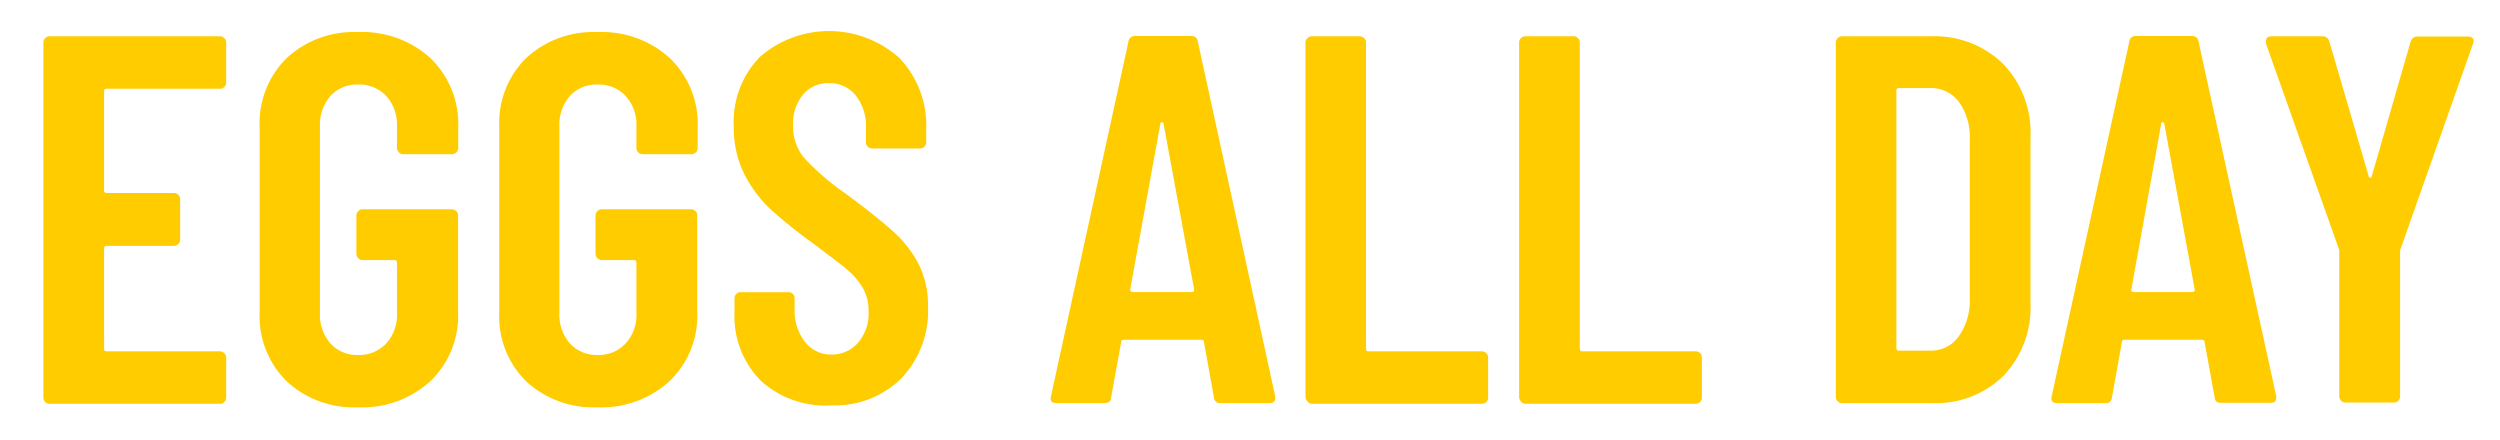 <svg id="Layer_1" data-name="Layer 1" xmlns="http://www.w3.org/2000/svg" viewBox="0 0 179.17 31.52"><defs><style>.cls-1{fill:#fc0;}</style></defs><path class="cls-1" d="M16.08,6.23a.42.42,0,0,1-.32.13H7.65a.17.17,0,0,0-.19.19v7.09a.17.17,0,0,0,.19.19h4.81a.44.44,0,0,1,.45.45v2.89a.44.44,0,0,1-.13.32.44.44,0,0,1-.32.13H7.65a.17.17,0,0,0-.19.19V25c0,.12.06.18.19.18h8.11a.43.43,0,0,1,.32.14.4.4,0,0,1,.13.31v2.86a.44.44,0,0,1-.13.32.42.42,0,0,1-.32.13H3.56a.41.41,0,0,1-.32-.13.44.44,0,0,1-.13-.32V3.05a.4.4,0,0,1,.13-.31.42.42,0,0,1,.32-.14h12.2a.43.43,0,0,1,.32.14.4.4,0,0,1,.13.31V5.91A.44.44,0,0,1,16.08,6.23Z"/><path class="cls-1" d="M20.55,27.33a6.53,6.53,0,0,1-1.94-4.94V9.1a6.54,6.54,0,0,1,1.94-4.94A7.08,7.08,0,0,1,25.67,2.3a7.24,7.24,0,0,1,5.17,1.86,6.54,6.54,0,0,1,2,5V10.6a.42.42,0,0,1-.13.32.44.44,0,0,1-.32.13H28.9a.4.4,0,0,1-.31-.13.43.43,0,0,1-.14-.32V9.06a3.06,3.06,0,0,0-.77-2.18,2.61,2.61,0,0,0-2-.82,2.57,2.57,0,0,0-2,.82,3.14,3.14,0,0,0-.75,2.18V22.43a3.12,3.12,0,0,0,.75,2.18,2.57,2.57,0,0,0,2,.83,2.62,2.62,0,0,0,2-.83,3,3,0,0,0,.77-2.18v-3.6c0-.13-.06-.19-.18-.19H26a.46.46,0,0,1-.46-.45V15.45a.42.42,0,0,1,.14-.32A.41.41,0,0,1,26,15h6.38a.44.44,0,0,1,.32.13.41.41,0,0,1,.13.32v6.94a6.48,6.48,0,0,1-2,4.94,7.24,7.24,0,0,1-5.17,1.86A7.08,7.08,0,0,1,20.55,27.33Z"/><path class="cls-1" d="M37.71,27.33a6.52,6.52,0,0,1-1.93-4.94V9.1a6.54,6.54,0,0,1,1.93-4.94A7.08,7.08,0,0,1,42.83,2.3,7.24,7.24,0,0,1,48,4.16a6.54,6.54,0,0,1,2,5V10.6a.42.42,0,0,1-.13.32.44.44,0,0,1-.32.13H46.06a.44.44,0,0,1-.32-.13.46.46,0,0,1-.13-.32V9.06a3.06,3.06,0,0,0-.77-2.18,2.61,2.61,0,0,0-2-.82,2.58,2.58,0,0,0-2,.82,3.14,3.14,0,0,0-.75,2.18V22.43a3.12,3.12,0,0,0,.75,2.18,2.59,2.59,0,0,0,2,.83,2.62,2.62,0,0,0,2-.83,3,3,0,0,0,.77-2.18v-3.6c0-.13-.06-.19-.18-.19h-2.3a.44.44,0,0,1-.31-.13.45.45,0,0,1-.14-.32V15.45a.42.42,0,0,1,.14-.32.4.4,0,0,1,.31-.13h6.39a.44.44,0,0,1,.32.13.41.41,0,0,1,.13.32v6.94a6.48,6.48,0,0,1-2,4.94,7.24,7.24,0,0,1-5.17,1.86A7.08,7.08,0,0,1,37.71,27.33Z"/><path class="cls-1" d="M54.55,27.31a6.56,6.56,0,0,1-1.91-4.92v-1a.42.42,0,0,1,.13-.32.41.41,0,0,1,.32-.13H56.5a.44.44,0,0,1,.45.45v.75a3.62,3.62,0,0,0,.74,2.36,2.33,2.33,0,0,0,1.89.91,2.47,2.47,0,0,0,1.92-.85,3.23,3.23,0,0,0,.75-2.23,3.36,3.36,0,0,0-.41-1.69,5.41,5.41,0,0,0-1.17-1.36c-.5-.42-1.3-1-2.4-1.84a35,35,0,0,1-3-2.4,9.16,9.16,0,0,1-1.91-2.53,7.42,7.42,0,0,1-.77-3.44,6.64,6.64,0,0,1,1.88-5,7.55,7.55,0,0,1,10,.1,7,7,0,0,1,1.91,5.12v.9a.41.41,0,0,1-.13.32.42.42,0,0,1-.32.13H62.51a.44.44,0,0,1-.32-.13.41.41,0,0,1-.13-.32v-1a3.55,3.55,0,0,0-.73-2.35,2.38,2.38,0,0,0-1.94-.88,2.31,2.31,0,0,0-1.83.81,3.22,3.22,0,0,0-.72,2.23,3.5,3.5,0,0,0,.77,2.29,17.67,17.67,0,0,0,3,2.59q2.29,1.69,3.46,2.76a8.24,8.24,0,0,1,1.8,2.35,6.65,6.65,0,0,1,.64,3,7,7,0,0,1-1.92,5.13,6.74,6.74,0,0,1-5,1.93A6.88,6.88,0,0,1,54.55,27.31Z"/><path class="cls-1" d="M87,28.48l-.71-3.95c0-.12-.07-.18-.22-.18H80.57c-.15,0-.22.06-.22.18l-.72,3.95c0,.27-.18.41-.48.41H75.73c-.35,0-.49-.16-.41-.49L80.87,3a.46.46,0,0,1,.49-.42h4a.45.45,0,0,1,.49.42L91.39,28.4v.15c0,.23-.14.34-.42.34H87.48A.43.43,0,0,1,87,28.48Zm-5.78-7.55h4.17c.15,0,.21-.06.19-.19L83.39,8.87c0-.07-.06-.11-.11-.11s-.09,0-.12.11L81,20.74C81,20.87,81.06,20.93,81.21,20.93Z"/><path class="cls-1" d="M93.7,28.76a.45.45,0,0,1-.14-.32V3.05a.41.41,0,0,1,.14-.31A.42.42,0,0,1,94,2.6h3.45a.43.43,0,0,1,.32.14.4.4,0,0,1,.13.31V25c0,.12.06.18.19.18h8.11a.45.45,0,0,1,.32.14.4.4,0,0,1,.13.31v2.86a.44.44,0,0,1-.45.45H94A.41.41,0,0,1,93.7,28.76Z"/><path class="cls-1" d="M109,28.76a.44.44,0,0,1-.13-.32V3.05a.4.4,0,0,1,.13-.31.43.43,0,0,1,.32-.14h3.45a.43.43,0,0,1,.32.14.4.4,0,0,1,.13.31V25a.17.17,0,0,0,.19.18h8.11a.43.43,0,0,1,.32.14.4.4,0,0,1,.13.31v2.86a.44.44,0,0,1-.13.32.42.42,0,0,1-.32.13H109.3A.42.42,0,0,1,109,28.76Z"/><path class="cls-1" d="M131.7,28.76a.44.44,0,0,1-.13-.32V3.05a.4.4,0,0,1,.13-.31A.43.43,0,0,1,132,2.6h6.42a7,7,0,0,1,5.16,2,7.09,7.09,0,0,1,1.94,5.22V21.72a7.1,7.1,0,0,1-1.94,5.22,6.94,6.94,0,0,1-5.16,1.95H132A.42.42,0,0,1,131.7,28.76Zm4.41-3.63,2.25,0a2.4,2.4,0,0,0,2-1,4.35,4.35,0,0,0,.81-2.65V10a4.32,4.32,0,0,0-.77-2.69,2.5,2.5,0,0,0-2.08-1h-2.22a.17.17,0,0,0-.19.19V25C135.92,25.07,136,25.13,136.11,25.13Z"/><path class="cls-1" d="M158.72,28.48,158,24.53c0-.12-.07-.18-.22-.18h-5.49c-.15,0-.22.06-.22.18l-.71,3.95a.43.43,0,0,1-.49.41h-3.42c-.35,0-.49-.16-.41-.49L152.6,3a.44.44,0,0,1,.48-.42h4a.45.45,0,0,1,.49.42l5.56,25.38v.15c0,.23-.14.34-.41.34h-3.5C158.9,28.89,158.74,28.75,158.72,28.48Zm-5.79-7.55h4.17c.15,0,.21-.06.19-.19L155.11,8.87c0-.07-.06-.11-.11-.11s-.09,0-.11.11l-2.14,11.87C152.72,20.87,152.78,20.93,152.93,20.93Z"/><path class="cls-1" d="M167.78,28.72a.46.46,0,0,1-.13-.32V18.15l0-.23L162.4,3.13a.36.36,0,0,1,0-.19c0-.22.14-.34.41-.34h3.61a.49.49,0,0,1,.52.38l2.82,9.65c0,.07.06.11.11.11s.09,0,.11-.11L172.76,3a.5.5,0,0,1,.53-.38h3.6a.43.43,0,0,1,.34.14.41.41,0,0,1,0,.39l-5.22,14.79,0,.23V28.4a.42.42,0,0,1-.13.32.44.44,0,0,1-.32.13H168.1A.44.44,0,0,1,167.78,28.72Z"/></svg>